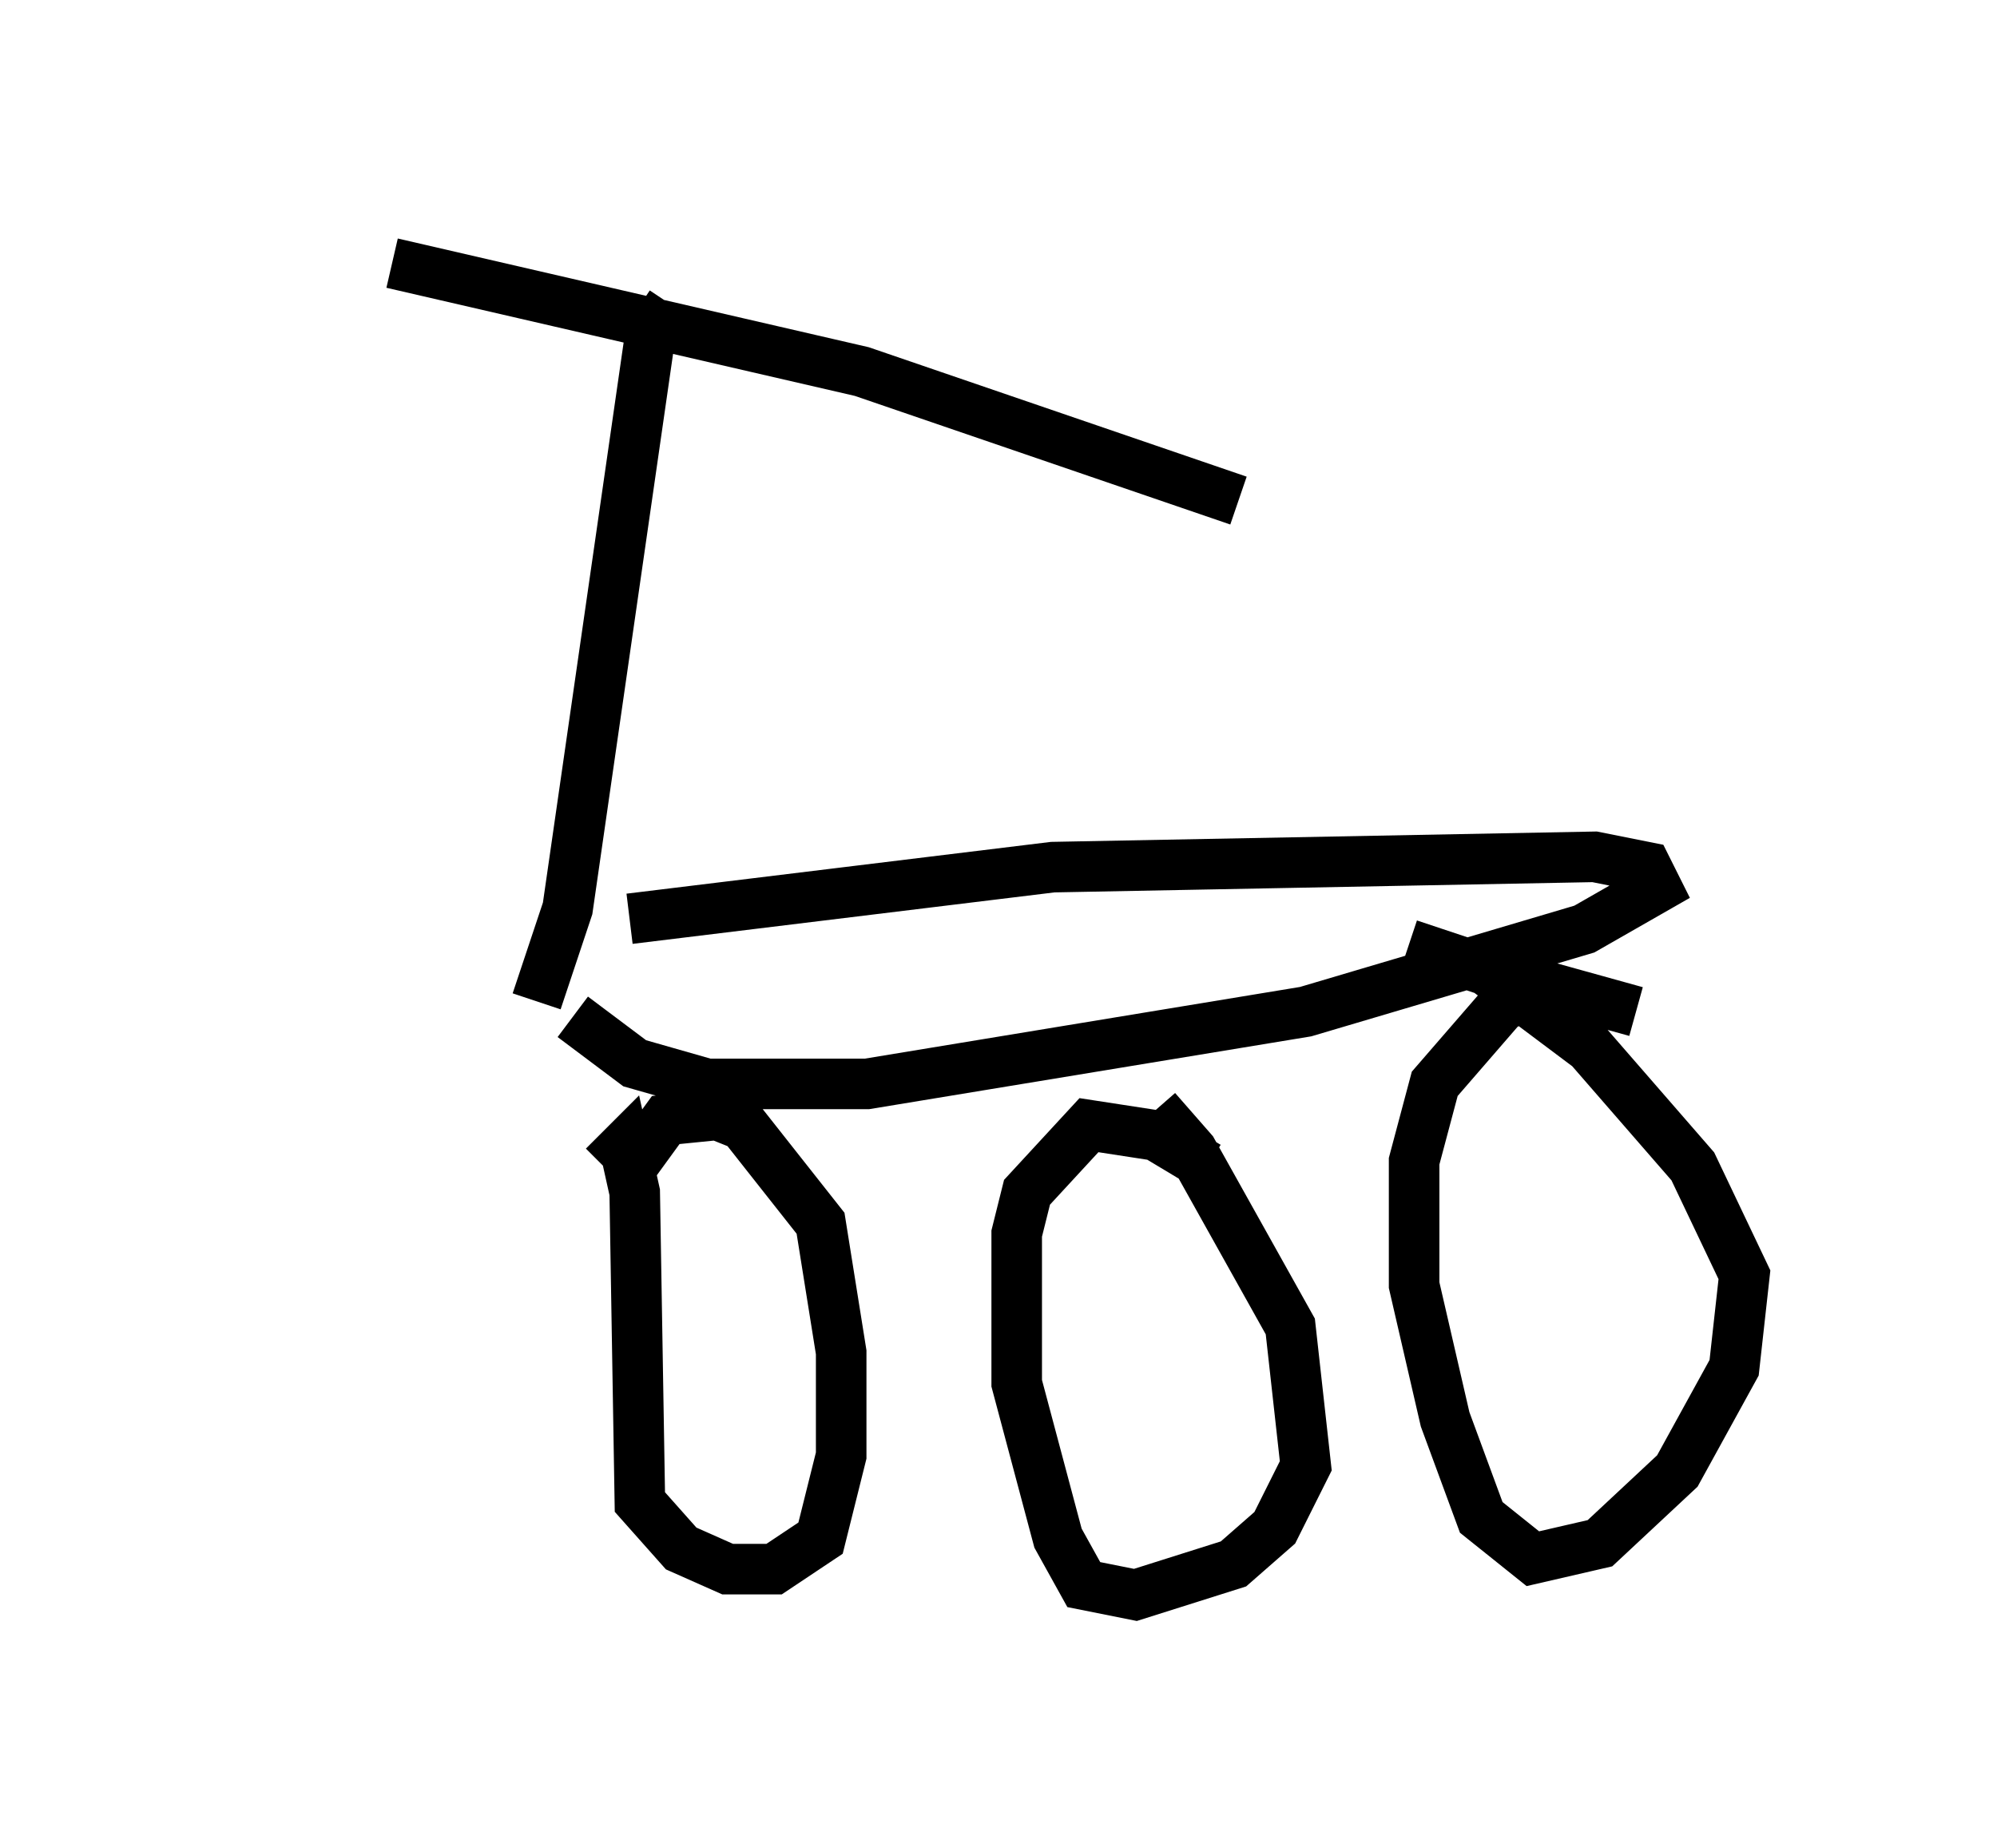 <?xml version="1.0" encoding="utf-8" ?>
<svg baseProfile="full" height="36.542" version="1.1" width="39.502" xmlns="http://www.w3.org/2000/svg" xmlns:ev="http://www.w3.org/2001/xml-events" xmlns:xlink="http://www.w3.org/1999/xlink"><defs /><rect fill="white" height="36.542" width="39.502" x="0" y="0" /><path d="M5, 5 m2.756, 0.204 l9.29, 2.144 7.452, 2.552 m-11.229, -3.879 l-0.408, 0.613 -1.633, 11.331 l-0.613, 1.838 m1.838, -1.633 l8.371, -1.021 10.719, -0.204 l1.021, 0.204 0.204, 0.408 l-1.429, 0.817 -5.513, 1.633 l-8.677, 1.429 -3.165, 0.0 l-1.429, -0.408 -1.225, -0.919 m0.613, 2.96 l0.408, -0.408 0.204, 0.919 l0.102, 6.125 0.817, 0.919 l0.919, 0.408 0.919, 0.0 l0.919, -0.613 0.408, -1.633 l0.0, -2.042 -0.408, -2.552 l-1.531, -1.94 -0.51, -0.204 l-1.021, 0.102 -0.817, 1.123 m11.536, -0.204 l-1.021, -0.613 -1.327, -0.204 l-1.225, 1.327 -0.204, 0.817 l0.0, 2.96 0.817, 3.063 l0.51, 0.919 1.021, 0.204 l1.94, -0.613 0.817, -0.715 l0.613, -1.225 -0.306, -2.756 l-1.94, -3.471 -0.715, -0.817 m9.494, -1.94 l-1.838, -0.51 -0.817, 0.408 l-1.327, 1.531 -0.408, 1.531 l0.0, 2.45 0.613, 2.654 l0.715, 1.94 1.021, 0.817 l1.327, -0.306 1.531, -1.429 l1.123, -2.042 0.204, -1.838 l-1.021, -2.144 -2.042, -2.348 l-2.042, -1.531 -1.531, -0.51 " fill="none" stroke="black" stroke-width="1" /></svg>